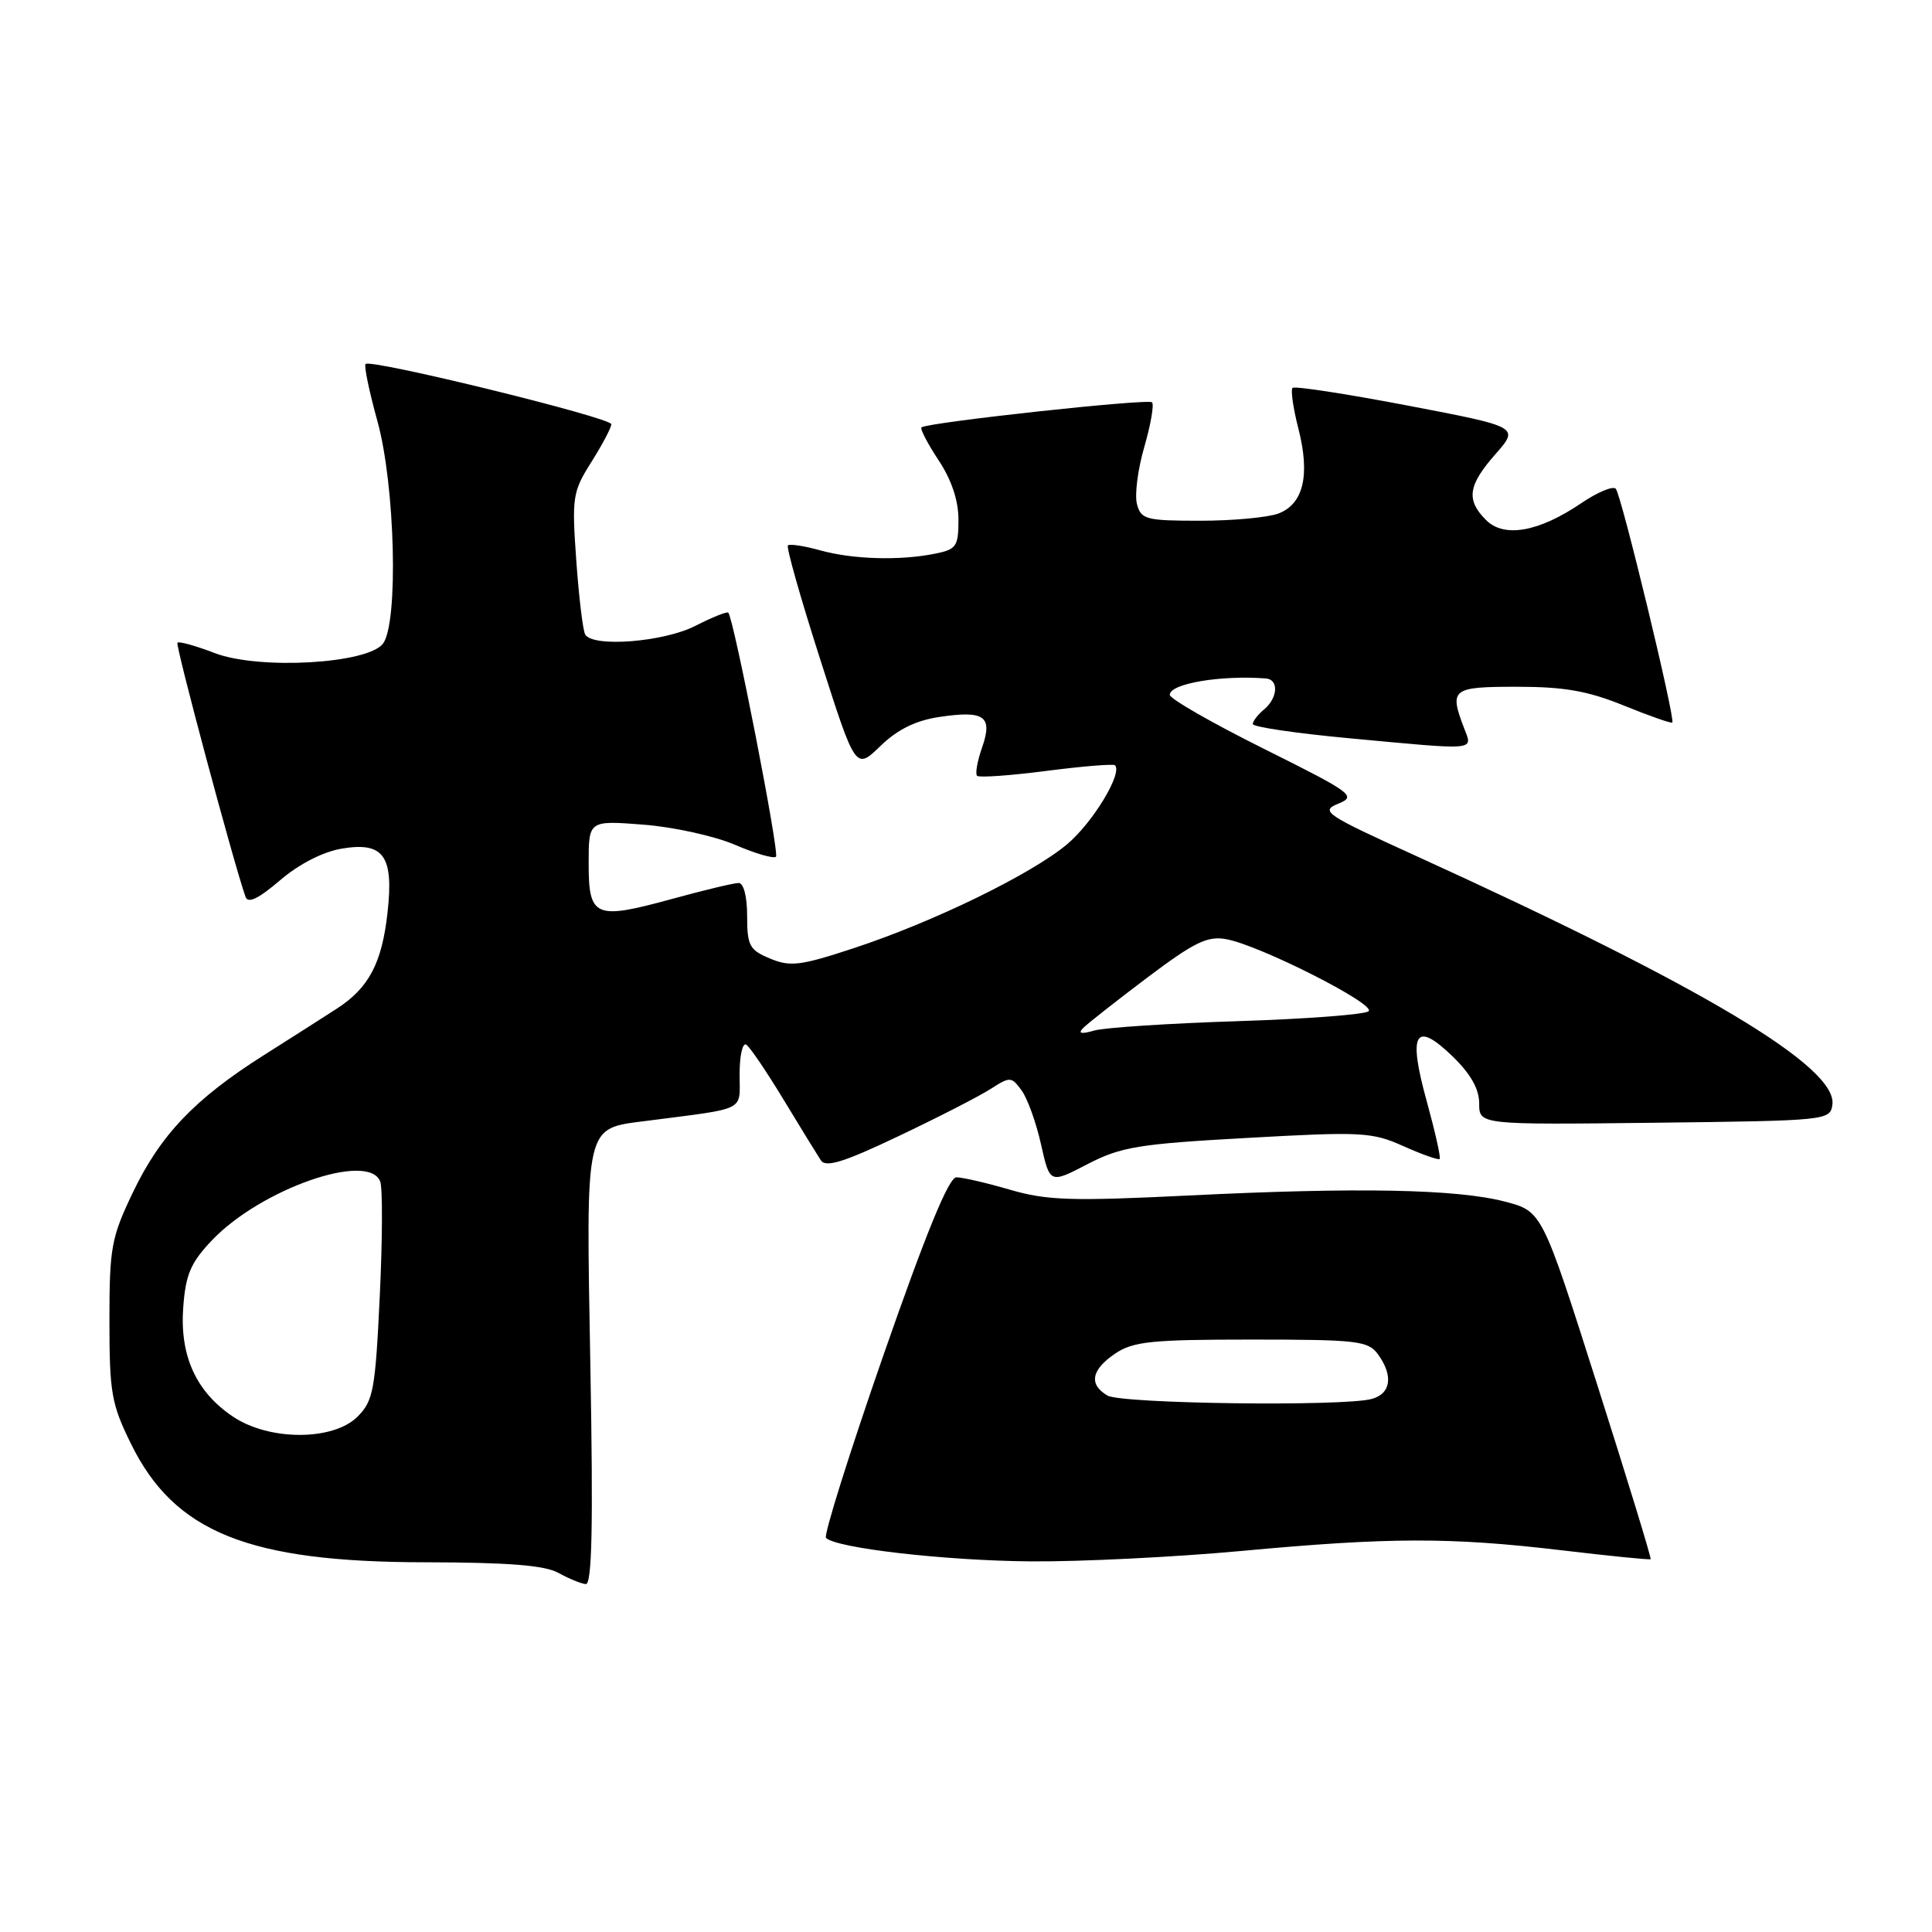 <?xml version="1.0" encoding="UTF-8" standalone="no"?>
<!DOCTYPE svg PUBLIC "-//W3C//DTD SVG 1.1//EN" "http://www.w3.org/Graphics/SVG/1.1/DTD/svg11.dtd" >
<svg xmlns="http://www.w3.org/2000/svg" xmlns:xlink="http://www.w3.org/1999/xlink" version="1.1" viewBox="0 0 256 256">
 <g >
 <path fill="currentColor"
d=" M 78.23 181.21 C 77.65 148.48 77.39 149.59 85.76 148.51 C 99.11 146.78 98.00 147.34 98.00 142.35 C 98.00 139.89 98.39 138.13 98.88 138.42 C 99.36 138.72 101.59 142.01 103.84 145.73 C 106.09 149.45 108.32 153.07 108.78 153.77 C 109.44 154.73 111.88 153.97 119.07 150.54 C 124.26 148.08 129.73 145.27 131.23 144.31 C 133.85 142.63 134.01 142.64 135.37 144.49 C 136.14 145.54 137.30 148.76 137.94 151.63 C 139.11 156.85 139.11 156.85 144.09 154.26 C 148.54 151.96 150.80 151.58 165.28 150.78 C 180.46 149.93 181.79 150.00 185.98 151.88 C 188.44 152.98 190.59 153.74 190.76 153.57 C 190.94 153.40 190.16 149.96 189.05 145.92 C 186.53 136.83 187.50 135.16 192.50 140.00 C 194.87 142.30 196.00 144.30 196.00 146.21 C 196.00 149.04 196.00 149.04 219.25 148.77 C 242.08 148.50 242.51 148.46 242.80 146.38 C 243.51 141.40 225.63 130.72 187.62 113.41 C 175.56 107.92 174.90 107.48 177.33 106.49 C 179.78 105.49 179.23 105.08 167.47 99.22 C 160.61 95.80 155.00 92.59 155.00 92.07 C 155.00 90.58 161.72 89.44 167.75 89.90 C 169.47 90.04 169.32 92.49 167.50 94.00 C 166.68 94.68 166.00 95.56 166.00 95.94 C 166.00 96.32 171.74 97.17 178.75 97.82 C 196.04 99.43 195.15 99.51 193.98 96.43 C 192.02 91.28 192.38 91.00 201.02 91.00 C 207.27 91.00 210.40 91.55 215.19 93.50 C 218.57 94.87 221.45 95.88 221.59 95.74 C 222.02 95.31 214.83 65.55 214.10 64.76 C 213.73 64.36 211.69 65.21 209.56 66.65 C 203.91 70.49 199.31 71.31 196.91 68.91 C 194.24 66.24 194.51 64.32 198.16 60.17 C 201.32 56.57 201.32 56.57 186.53 53.74 C 178.41 52.19 171.54 51.13 171.27 51.40 C 171.00 51.66 171.35 54.09 172.04 56.78 C 173.62 62.95 172.72 66.77 169.41 68.04 C 168.01 68.57 163.35 69.00 159.05 69.00 C 151.82 69.00 151.19 68.83 150.65 66.78 C 150.33 65.56 150.77 62.15 151.63 59.21 C 152.48 56.26 152.94 53.61 152.65 53.31 C 152.13 52.79 122.91 55.97 122.10 56.63 C 121.89 56.81 122.90 58.76 124.35 60.96 C 126.08 63.56 127.00 66.31 127.00 68.85 C 127.00 72.42 126.73 72.80 123.88 73.37 C 119.21 74.31 112.98 74.12 108.66 72.92 C 106.54 72.33 104.63 72.04 104.40 72.27 C 104.17 72.50 106.09 79.29 108.68 87.36 C 113.37 102.03 113.37 102.03 116.64 98.87 C 118.89 96.68 121.31 95.48 124.41 95.01 C 130.46 94.10 131.58 94.89 130.13 99.05 C 129.50 100.85 129.20 102.54 129.47 102.80 C 129.73 103.06 133.86 102.77 138.65 102.15 C 143.44 101.53 147.53 101.20 147.74 101.40 C 148.78 102.45 144.78 109.04 141.37 111.89 C 136.58 115.88 123.70 122.16 113.09 125.65 C 106.08 127.96 104.72 128.13 102.05 127.02 C 99.31 125.88 99.00 125.32 99.00 121.38 C 99.00 118.79 98.54 117.00 97.87 117.00 C 97.25 117.00 93.23 117.96 88.95 119.14 C 78.82 121.91 78.00 121.56 78.00 114.39 C 78.00 108.71 78.00 108.71 85.25 109.27 C 89.24 109.58 94.70 110.78 97.39 111.94 C 100.08 113.10 102.52 113.81 102.82 113.52 C 103.30 113.03 97.23 81.93 96.50 81.18 C 96.33 81.00 94.37 81.79 92.14 82.93 C 87.95 85.07 78.62 85.81 77.55 84.09 C 77.24 83.59 76.71 79.17 76.36 74.28 C 75.76 65.85 75.87 65.17 78.36 61.22 C 79.81 58.92 81.00 56.67 81.00 56.21 C 81.00 55.34 49.14 47.53 48.44 48.23 C 48.21 48.46 48.92 51.86 50.01 55.81 C 52.36 64.27 52.82 82.53 50.75 85.28 C 48.73 87.96 34.32 88.78 28.46 86.54 C 25.94 85.57 23.71 84.95 23.51 85.16 C 23.21 85.46 30.92 114.24 32.53 118.83 C 32.86 119.76 34.23 119.10 37.10 116.65 C 39.62 114.49 42.76 112.88 45.27 112.45 C 50.84 111.51 52.19 113.40 51.35 120.92 C 50.61 127.62 48.87 130.90 44.66 133.63 C 42.92 134.76 38.53 137.56 34.89 139.86 C 25.78 145.64 21.26 150.38 17.61 158.00 C 14.74 164.00 14.50 165.31 14.50 175.00 C 14.50 184.53 14.76 186.04 17.36 191.32 C 23.12 203.04 32.92 206.99 56.36 207.01 C 67.38 207.03 72.18 207.41 74.00 208.42 C 75.38 209.18 77.01 209.85 77.62 209.90 C 78.44 209.97 78.61 202.20 78.23 181.21 Z  M 164.50 205.51 C 184.11 203.69 192.18 203.67 207.00 205.43 C 213.32 206.18 218.60 206.71 218.72 206.60 C 218.84 206.49 215.65 196.07 211.63 183.45 C 204.33 160.50 204.33 160.50 199.41 159.22 C 193.06 157.56 179.92 157.30 157.50 158.41 C 141.96 159.17 138.73 159.07 133.85 157.65 C 130.74 156.74 127.53 156.00 126.73 156.00 C 125.72 156.00 122.73 163.29 117.05 179.59 C 112.54 192.56 109.12 203.45 109.45 203.78 C 110.80 205.14 125.21 206.79 136.50 206.89 C 143.10 206.95 155.70 206.32 164.50 205.51 Z  M 30.90 187.73 C 25.99 184.45 23.80 179.66 24.28 173.22 C 24.60 168.86 25.27 167.31 28.08 164.35 C 34.56 157.54 48.85 152.55 50.38 156.56 C 50.71 157.41 50.68 164.26 50.32 171.77 C 49.73 184.20 49.46 185.63 47.38 187.71 C 44.16 190.93 35.70 190.94 30.90 187.73 Z  M 143.50 136.24 C 144.05 135.67 147.88 132.66 152.00 129.55 C 158.29 124.82 159.99 123.99 162.50 124.45 C 166.90 125.24 182.35 133.06 181.35 133.99 C 180.88 134.43 173.07 135.02 164.00 135.31 C 154.93 135.60 146.38 136.16 145.00 136.55 C 143.28 137.05 142.81 136.95 143.50 136.24 Z  M 146.75 184.92 C 144.24 183.46 144.59 181.51 147.75 179.37 C 150.14 177.75 152.52 177.50 165.83 177.50 C 179.85 177.50 181.28 177.67 182.58 179.44 C 184.65 182.28 184.32 184.68 181.75 185.37 C 177.95 186.39 148.62 186.01 146.75 184.92 Z "/>
</g>
</svg>